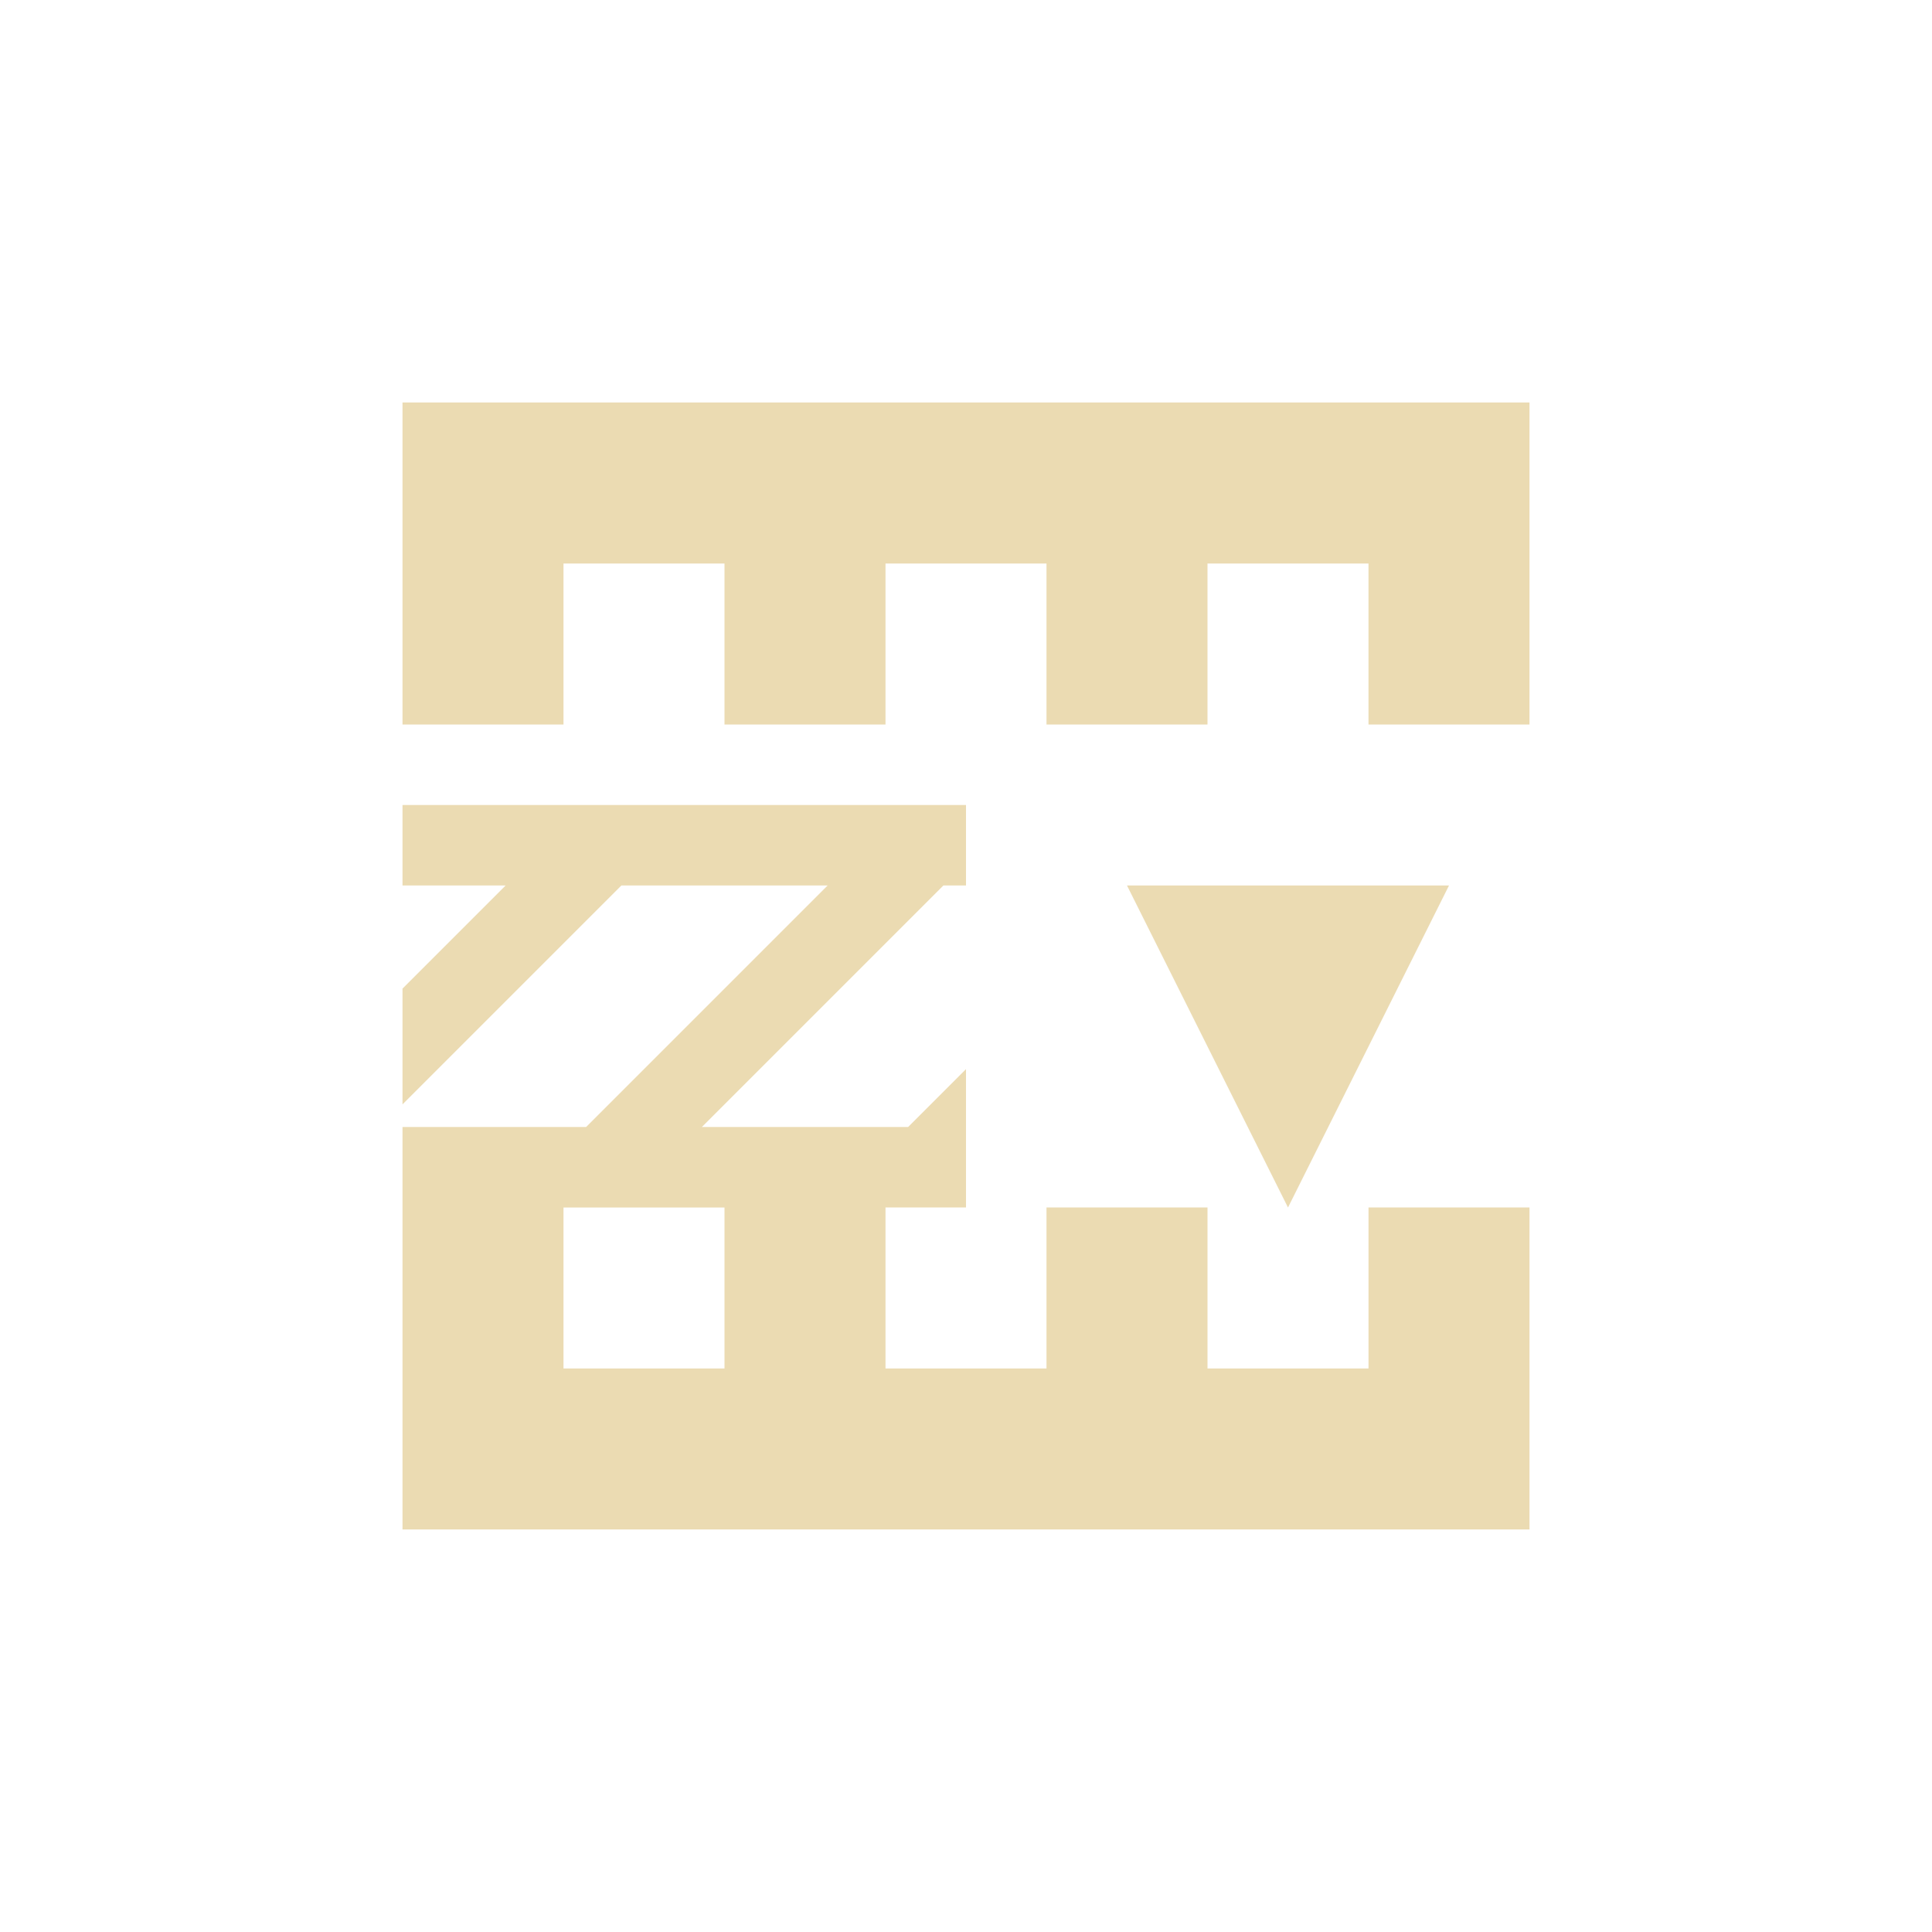 <svg width="24" height="24" version="1.1" xmlns="http://www.w3.org/2000/svg">
  <defs>
    <style id="current-color-scheme" type="text/css">.ColorScheme-Text { color:#ebdbb2; } .ColorScheme-Highlight { color:#458588; }</style>
  </defs>
  <path class="ColorScheme-Text" d="m5 5v4h2v-2h2v2h2v-2h2v2h2v-2h2v2h2v-4zm0 5v1h1.281l-1.281 1.281v1.438l2.719-2.719h2.562l-3 3h-2.281v5h14v-4h-2v2h-2v-2h-2v2h-2v-2h1v-1.719l-0.719 0.719h-2.562l3-3h0.281v-1h-7zm9 1 2 4 2-4zm-7 4h2v2h-2z" fill="currentColor"/>
</svg>
